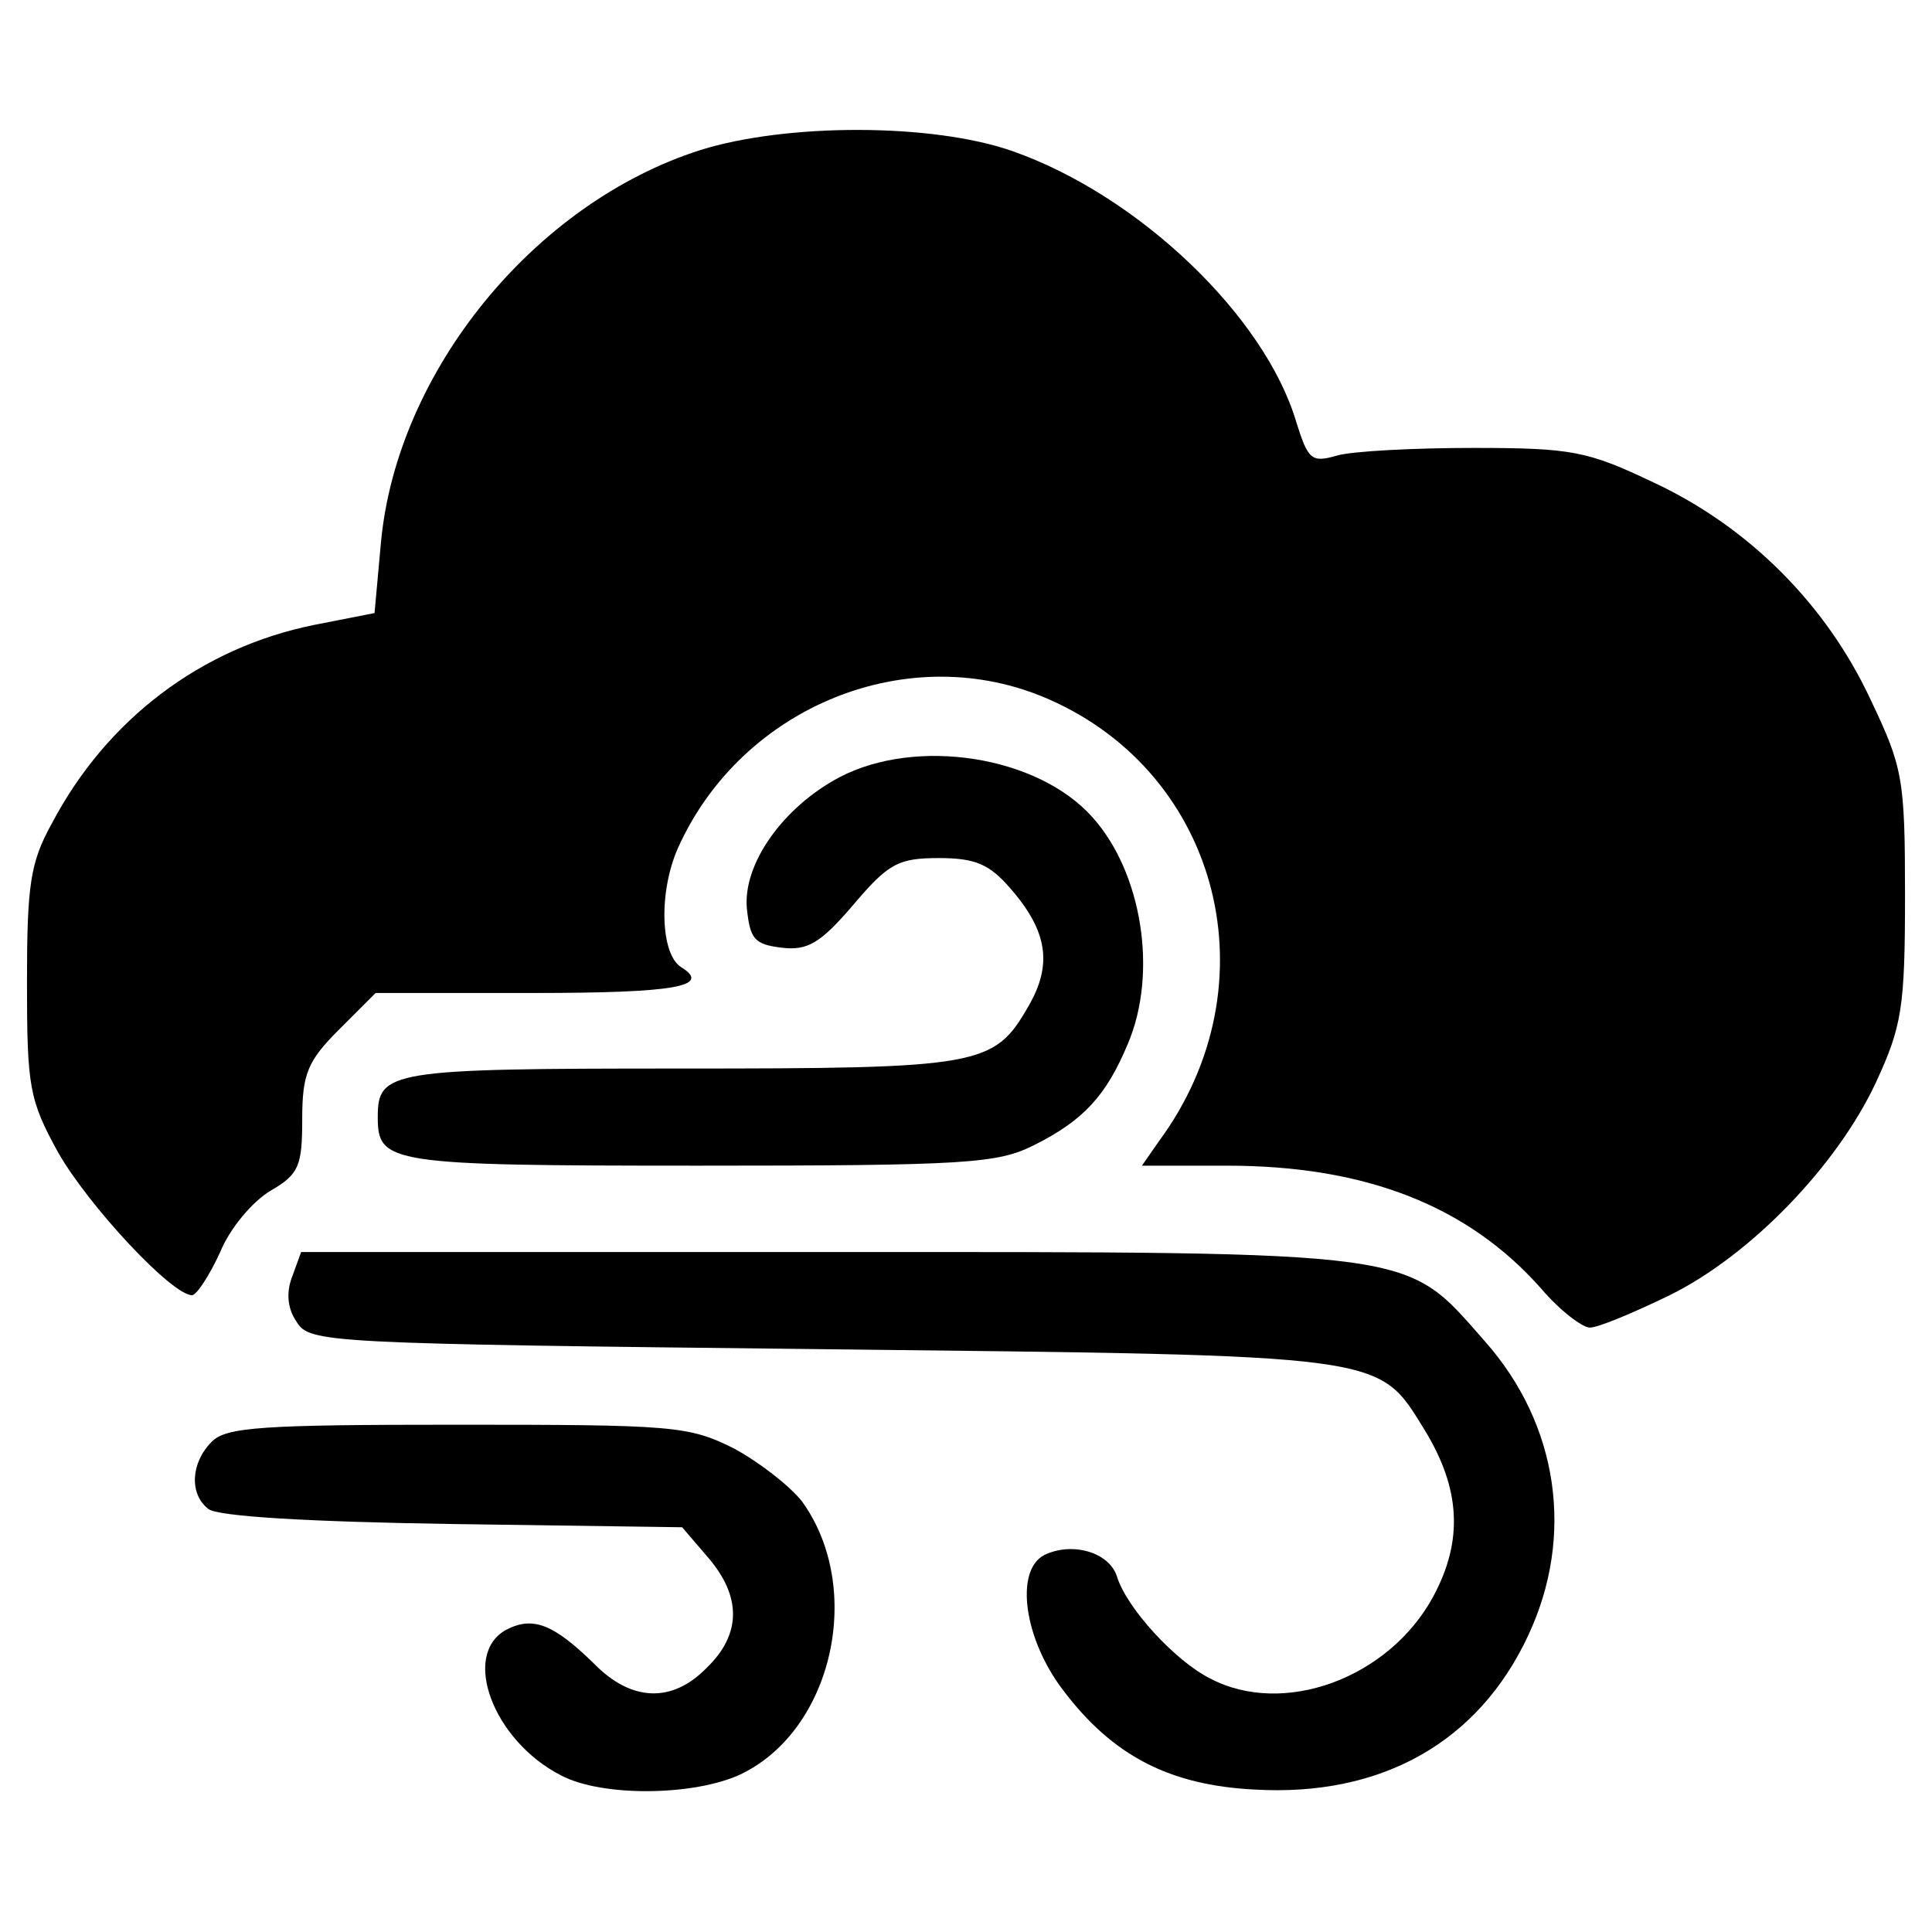 <?xml version="1.0" standalone="no"?>
<!DOCTYPE svg PUBLIC "-//W3C//DTD SVG 20010904//EN"
 "http://www.w3.org/TR/2001/REC-SVG-20010904/DTD/svg10.dtd">
<svg version="1.0" xmlns="http://www.w3.org/2000/svg"
 width="179pt" height="179pt" viewBox="0 0 179 179"
 preserveAspectRatio="xMidYMid meet">
<g transform="translate(0,179) scale(0.1,-0.1)"
fill="#000000" stroke="none">
<path d="M649 1651 c-154 -49 -281 -205 -296 -363 l-6 -66 -56 -11 c-104 -21
-192 -87 -243 -184 -20 -36 -23 -57 -23 -147 0 -97 2 -109 29 -158 28 -49 105
-132 124 -132 4 0 16 18 26 40 9 22 30 47 47 57 26 15 29 23 29 66 0 42 5 54
34 83 l34 34 146 0 c131 0 166 6 137 24 -19 12 -21 69 -3 110 59 132 215 195
344 138 159 -70 208 -265 102 -409 l-16 -23 79 0 c128 0 223 -37 291 -114 17
-20 38 -36 45 -36 8 0 41 14 74 30 75 37 155 120 191 197 24 52 27 69 27 173
0 109 -2 119 -32 182 -41 88 -113 160 -201 201 -61 29 -75 32 -167 32 -55 0
-112 -3 -126 -7 -24 -7 -27 -4 -38 31 -29 98 -146 210 -263 251 -74 26 -209
26 -289 1z"/>
<path d="M778 1070 c-53 -28 -90 -81 -86 -122 3 -28 7 -33 32 -36 24 -3 36 4
66 39 33 39 42 44 80 44 34 0 47 -6 66 -28 35 -40 39 -71 17 -109 -32 -56 -44
-58 -324 -58 -268 0 -279 -2 -279 -45 0 -43 10 -45 297 -45 249 0 277 2 311
19 46 23 67 46 87 94 28 66 13 159 -33 210 -51 57 -163 74 -234 37z"/>
<path d="M271 608 c-6 -15 -5 -30 4 -43 12 -19 26 -20 486 -25 528 -6 515 -4
559 -75 33 -54 36 -102 8 -154 -41 -76 -139 -112 -207 -76 -32 16 -77 65 -86
94 -7 23 -42 33 -68 20 -27 -15 -18 -78 18 -125 46 -61 99 -88 177 -92 118 -7
208 44 254 143 43 92 28 195 -40 272 -75 85 -55 83 -609 83 l-488 0 -8 -22z"/>
<path d="M196 454 c-19 -19 -21 -48 -3 -62 8 -7 94 -12 226 -14 l213 -3 24
-28 c31 -36 31 -71 -1 -102 -32 -33 -70 -32 -105 4 -37 36 -56 44 -81 31 -42
-23 -12 -103 51 -135 38 -20 123 -19 166 1 86 41 115 173 57 253 -11 14 -39
36 -63 49 -42 21 -56 22 -256 22 -180 0 -215 -2 -228 -16z"/>
</g>
</svg>

